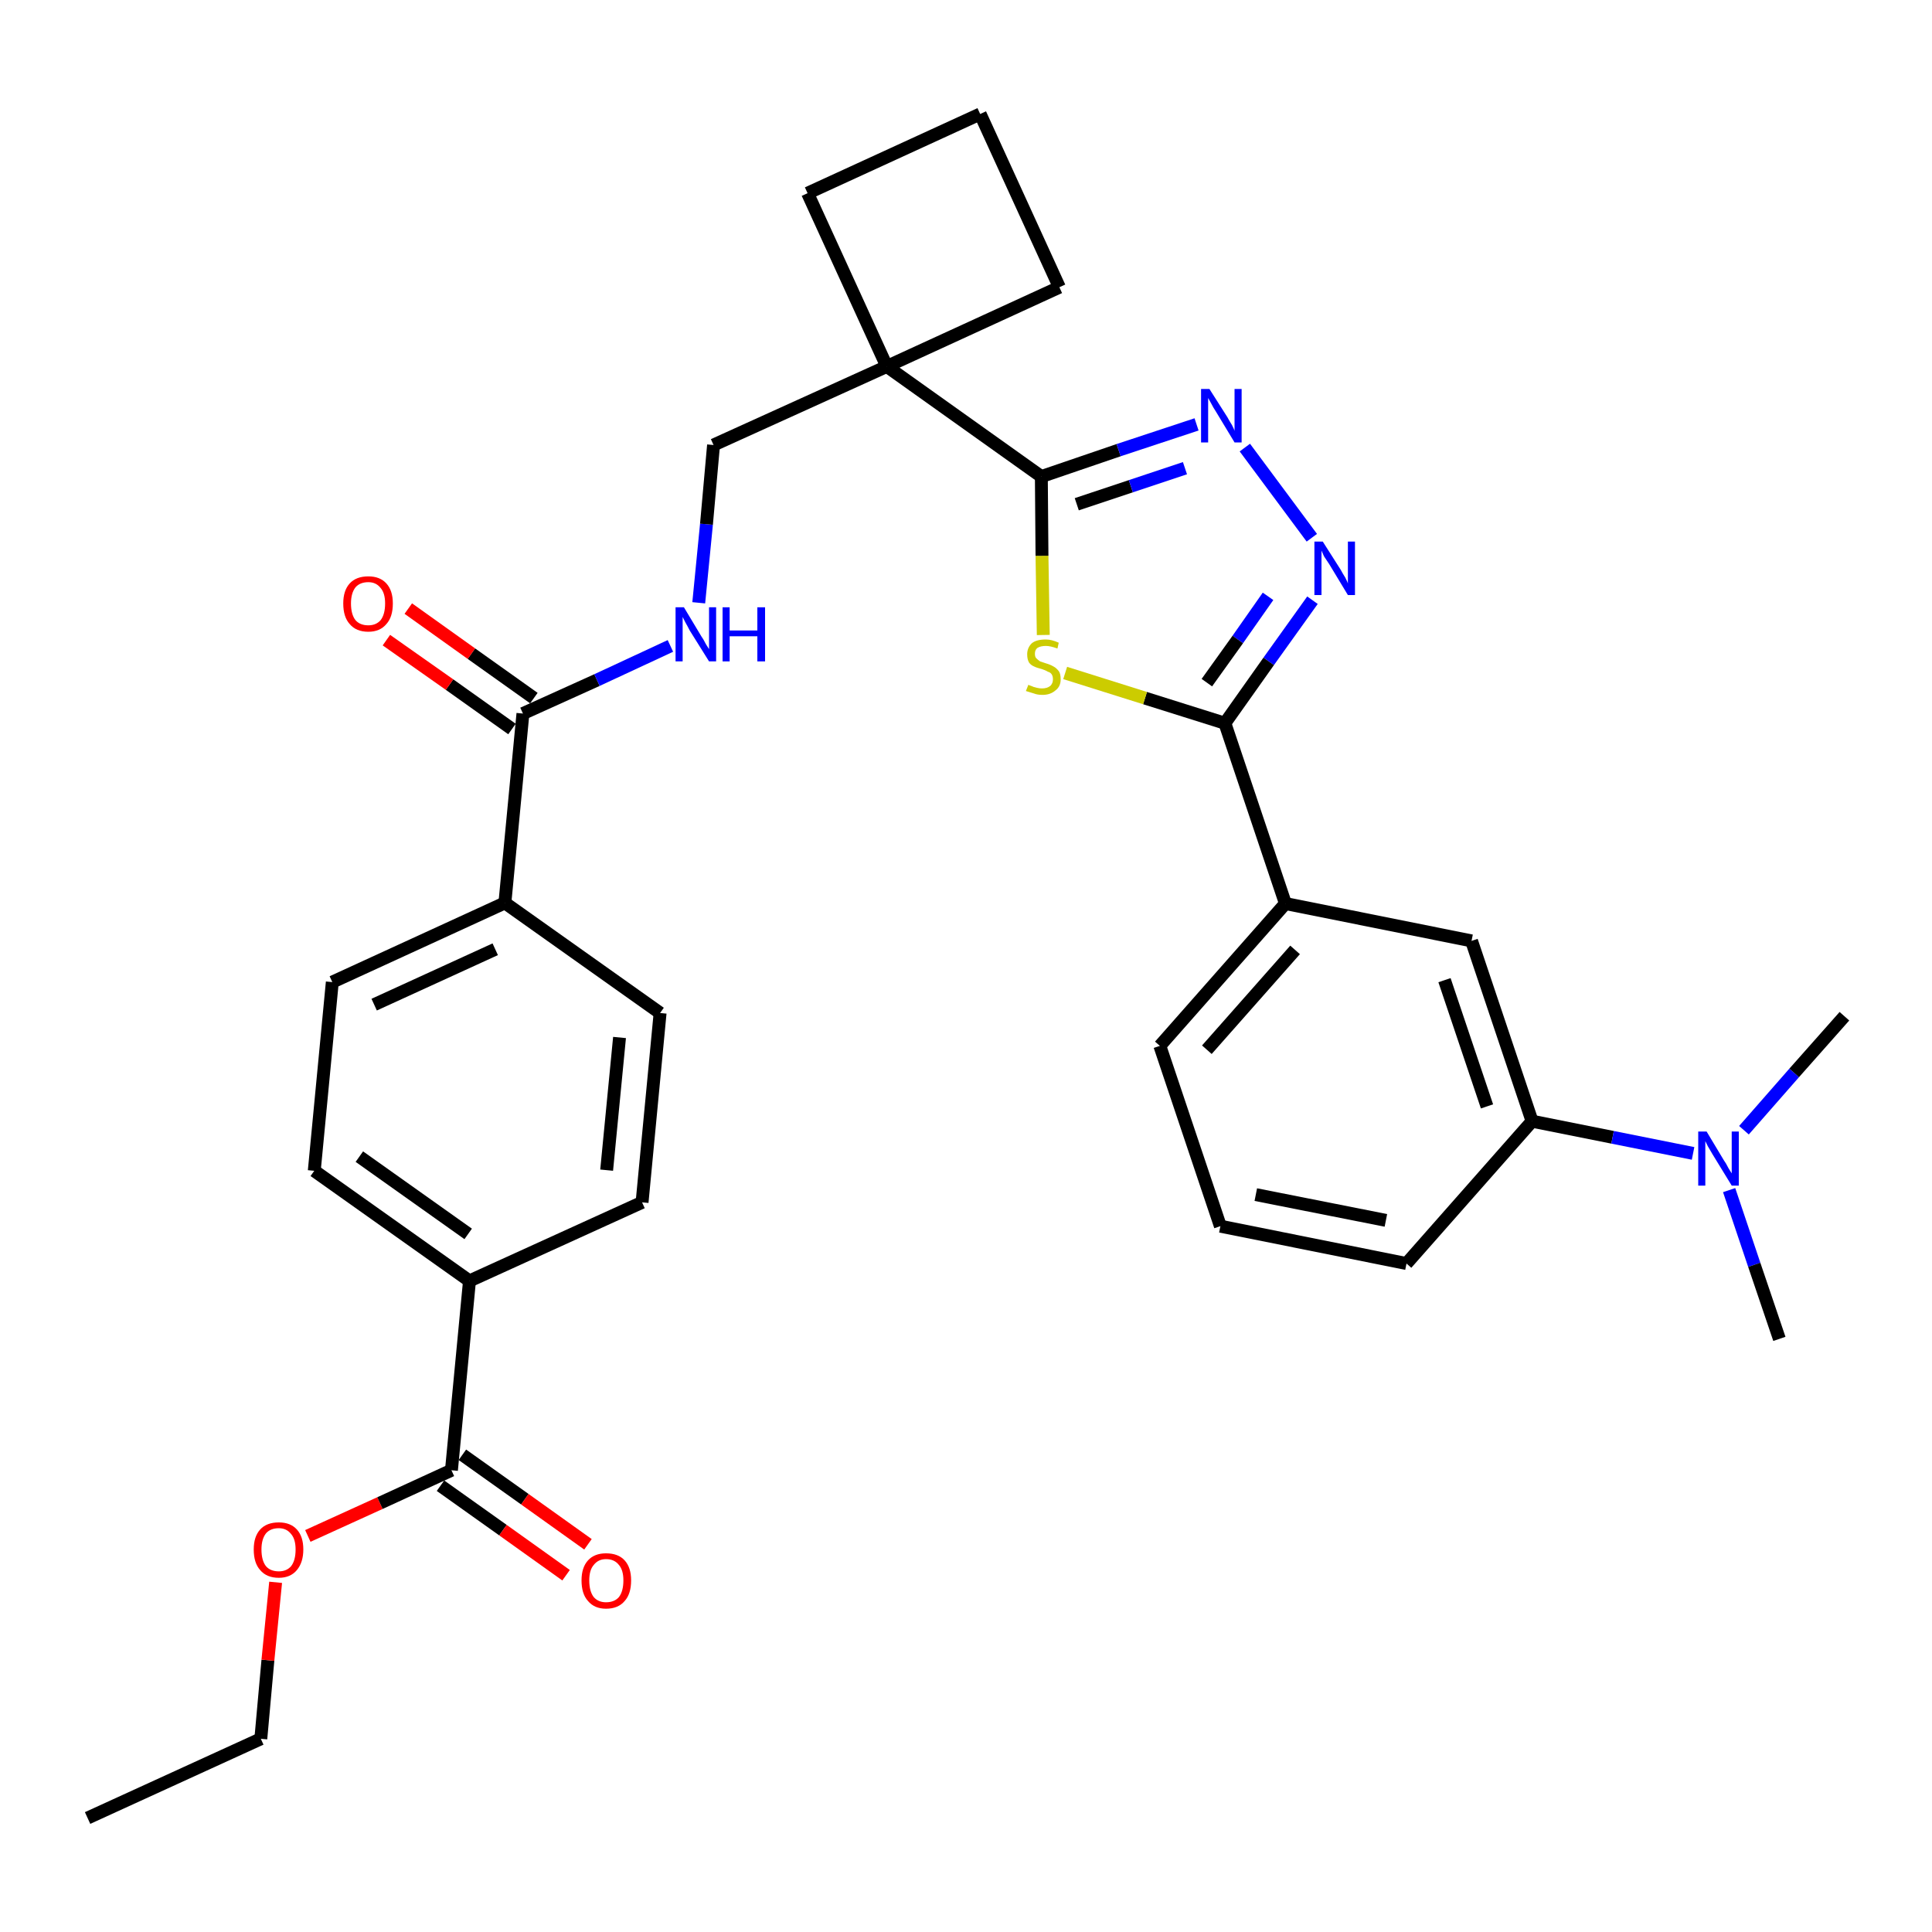 <?xml version='1.0' encoding='iso-8859-1'?>
<svg version='1.1' baseProfile='full'
              xmlns='http://www.w3.org/2000/svg'
                      xmlns:rdkit='http://www.rdkit.org/xml'
                      xmlns:xlink='http://www.w3.org/1999/xlink'
                  xml:space='preserve'
width='300px' height='300px' viewBox='0 0 300 300'>
<!-- END OF HEADER -->
<path class='bond-0 atom-0 atom-1' d='M 13.6,282.3 L 40.5,270.0' style='fill:none;fill-rule:evenodd;stroke:#000000;stroke-width:2.0px;stroke-linecap:butt;stroke-linejoin:miter;stroke-opacity:1' />
<path class='bond-1 atom-1 atom-2' d='M 40.5,270.0 L 41.6,257.8' style='fill:none;fill-rule:evenodd;stroke:#000000;stroke-width:2.0px;stroke-linecap:butt;stroke-linejoin:miter;stroke-opacity:1' />
<path class='bond-1 atom-1 atom-2' d='M 41.6,257.8 L 42.8,245.7' style='fill:none;fill-rule:evenodd;stroke:#FF0000;stroke-width:2.0px;stroke-linecap:butt;stroke-linejoin:miter;stroke-opacity:1' />
<path class='bond-2 atom-2 atom-3' d='M 47.8,238.5 L 59.0,233.4' style='fill:none;fill-rule:evenodd;stroke:#FF0000;stroke-width:2.0px;stroke-linecap:butt;stroke-linejoin:miter;stroke-opacity:1' />
<path class='bond-2 atom-2 atom-3' d='M 59.0,233.4 L 70.1,228.3' style='fill:none;fill-rule:evenodd;stroke:#000000;stroke-width:2.0px;stroke-linecap:butt;stroke-linejoin:miter;stroke-opacity:1' />
<path class='bond-3 atom-3 atom-4' d='M 68.4,230.7 L 78.1,237.6' style='fill:none;fill-rule:evenodd;stroke:#000000;stroke-width:2.0px;stroke-linecap:butt;stroke-linejoin:miter;stroke-opacity:1' />
<path class='bond-3 atom-3 atom-4' d='M 78.1,237.6 L 87.9,244.6' style='fill:none;fill-rule:evenodd;stroke:#FF0000;stroke-width:2.0px;stroke-linecap:butt;stroke-linejoin:miter;stroke-opacity:1' />
<path class='bond-3 atom-3 atom-4' d='M 71.8,225.9 L 81.5,232.8' style='fill:none;fill-rule:evenodd;stroke:#000000;stroke-width:2.0px;stroke-linecap:butt;stroke-linejoin:miter;stroke-opacity:1' />
<path class='bond-3 atom-3 atom-4' d='M 81.5,232.8 L 91.3,239.8' style='fill:none;fill-rule:evenodd;stroke:#FF0000;stroke-width:2.0px;stroke-linecap:butt;stroke-linejoin:miter;stroke-opacity:1' />
<path class='bond-4 atom-3 atom-5' d='M 70.1,228.3 L 72.9,198.9' style='fill:none;fill-rule:evenodd;stroke:#000000;stroke-width:2.0px;stroke-linecap:butt;stroke-linejoin:miter;stroke-opacity:1' />
<path class='bond-5 atom-5 atom-6' d='M 72.9,198.9 L 48.8,181.8' style='fill:none;fill-rule:evenodd;stroke:#000000;stroke-width:2.0px;stroke-linecap:butt;stroke-linejoin:miter;stroke-opacity:1' />
<path class='bond-5 atom-5 atom-6' d='M 72.7,191.6 L 55.8,179.6' style='fill:none;fill-rule:evenodd;stroke:#000000;stroke-width:2.0px;stroke-linecap:butt;stroke-linejoin:miter;stroke-opacity:1' />
<path class='bond-32 atom-32 atom-5' d='M 99.7,186.7 L 72.9,198.9' style='fill:none;fill-rule:evenodd;stroke:#000000;stroke-width:2.0px;stroke-linecap:butt;stroke-linejoin:miter;stroke-opacity:1' />
<path class='bond-6 atom-6 atom-7' d='M 48.8,181.8 L 51.6,152.5' style='fill:none;fill-rule:evenodd;stroke:#000000;stroke-width:2.0px;stroke-linecap:butt;stroke-linejoin:miter;stroke-opacity:1' />
<path class='bond-7 atom-7 atom-8' d='M 51.6,152.5 L 78.4,140.2' style='fill:none;fill-rule:evenodd;stroke:#000000;stroke-width:2.0px;stroke-linecap:butt;stroke-linejoin:miter;stroke-opacity:1' />
<path class='bond-7 atom-7 atom-8' d='M 58.1,156.0 L 76.9,147.4' style='fill:none;fill-rule:evenodd;stroke:#000000;stroke-width:2.0px;stroke-linecap:butt;stroke-linejoin:miter;stroke-opacity:1' />
<path class='bond-8 atom-8 atom-9' d='M 78.4,140.2 L 81.2,110.8' style='fill:none;fill-rule:evenodd;stroke:#000000;stroke-width:2.0px;stroke-linecap:butt;stroke-linejoin:miter;stroke-opacity:1' />
<path class='bond-30 atom-8 atom-31' d='M 78.4,140.2 L 102.5,157.3' style='fill:none;fill-rule:evenodd;stroke:#000000;stroke-width:2.0px;stroke-linecap:butt;stroke-linejoin:miter;stroke-opacity:1' />
<path class='bond-9 atom-9 atom-10' d='M 82.9,108.4 L 73.2,101.5' style='fill:none;fill-rule:evenodd;stroke:#000000;stroke-width:2.0px;stroke-linecap:butt;stroke-linejoin:miter;stroke-opacity:1' />
<path class='bond-9 atom-9 atom-10' d='M 73.2,101.5 L 63.4,94.5' style='fill:none;fill-rule:evenodd;stroke:#FF0000;stroke-width:2.0px;stroke-linecap:butt;stroke-linejoin:miter;stroke-opacity:1' />
<path class='bond-9 atom-9 atom-10' d='M 79.5,113.2 L 69.8,106.3' style='fill:none;fill-rule:evenodd;stroke:#000000;stroke-width:2.0px;stroke-linecap:butt;stroke-linejoin:miter;stroke-opacity:1' />
<path class='bond-9 atom-9 atom-10' d='M 69.8,106.3 L 60.0,99.4' style='fill:none;fill-rule:evenodd;stroke:#FF0000;stroke-width:2.0px;stroke-linecap:butt;stroke-linejoin:miter;stroke-opacity:1' />
<path class='bond-10 atom-9 atom-11' d='M 81.2,110.8 L 92.7,105.6' style='fill:none;fill-rule:evenodd;stroke:#000000;stroke-width:2.0px;stroke-linecap:butt;stroke-linejoin:miter;stroke-opacity:1' />
<path class='bond-10 atom-9 atom-11' d='M 92.7,105.6 L 104.1,100.3' style='fill:none;fill-rule:evenodd;stroke:#0000FF;stroke-width:2.0px;stroke-linecap:butt;stroke-linejoin:miter;stroke-opacity:1' />
<path class='bond-11 atom-11 atom-12' d='M 108.5,93.6 L 109.7,81.4' style='fill:none;fill-rule:evenodd;stroke:#0000FF;stroke-width:2.0px;stroke-linecap:butt;stroke-linejoin:miter;stroke-opacity:1' />
<path class='bond-11 atom-11 atom-12' d='M 109.7,81.4 L 110.8,69.1' style='fill:none;fill-rule:evenodd;stroke:#000000;stroke-width:2.0px;stroke-linecap:butt;stroke-linejoin:miter;stroke-opacity:1' />
<path class='bond-12 atom-12 atom-13' d='M 110.8,69.1 L 137.7,56.9' style='fill:none;fill-rule:evenodd;stroke:#000000;stroke-width:2.0px;stroke-linecap:butt;stroke-linejoin:miter;stroke-opacity:1' />
<path class='bond-13 atom-13 atom-14' d='M 137.7,56.9 L 161.7,74.0' style='fill:none;fill-rule:evenodd;stroke:#000000;stroke-width:2.0px;stroke-linecap:butt;stroke-linejoin:miter;stroke-opacity:1' />
<path class='bond-27 atom-13 atom-28' d='M 137.7,56.9 L 125.4,30.0' style='fill:none;fill-rule:evenodd;stroke:#000000;stroke-width:2.0px;stroke-linecap:butt;stroke-linejoin:miter;stroke-opacity:1' />
<path class='bond-33 atom-30 atom-13' d='M 164.5,44.6 L 137.7,56.9' style='fill:none;fill-rule:evenodd;stroke:#000000;stroke-width:2.0px;stroke-linecap:butt;stroke-linejoin:miter;stroke-opacity:1' />
<path class='bond-14 atom-14 atom-15' d='M 161.7,74.0 L 173.7,69.9' style='fill:none;fill-rule:evenodd;stroke:#000000;stroke-width:2.0px;stroke-linecap:butt;stroke-linejoin:miter;stroke-opacity:1' />
<path class='bond-14 atom-14 atom-15' d='M 173.7,69.9 L 185.8,65.9' style='fill:none;fill-rule:evenodd;stroke:#0000FF;stroke-width:2.0px;stroke-linecap:butt;stroke-linejoin:miter;stroke-opacity:1' />
<path class='bond-14 atom-14 atom-15' d='M 167.2,78.3 L 175.6,75.5' style='fill:none;fill-rule:evenodd;stroke:#000000;stroke-width:2.0px;stroke-linecap:butt;stroke-linejoin:miter;stroke-opacity:1' />
<path class='bond-14 atom-14 atom-15' d='M 175.6,75.5 L 184.0,72.7' style='fill:none;fill-rule:evenodd;stroke:#0000FF;stroke-width:2.0px;stroke-linecap:butt;stroke-linejoin:miter;stroke-opacity:1' />
<path class='bond-34 atom-27 atom-14' d='M 162.0,98.6 L 161.8,86.3' style='fill:none;fill-rule:evenodd;stroke:#CCCC00;stroke-width:2.0px;stroke-linecap:butt;stroke-linejoin:miter;stroke-opacity:1' />
<path class='bond-34 atom-27 atom-14' d='M 161.8,86.3 L 161.7,74.0' style='fill:none;fill-rule:evenodd;stroke:#000000;stroke-width:2.0px;stroke-linecap:butt;stroke-linejoin:miter;stroke-opacity:1' />
<path class='bond-15 atom-15 atom-16' d='M 193.3,69.5 L 203.7,83.5' style='fill:none;fill-rule:evenodd;stroke:#0000FF;stroke-width:2.0px;stroke-linecap:butt;stroke-linejoin:miter;stroke-opacity:1' />
<path class='bond-16 atom-16 atom-17' d='M 203.8,93.2 L 197.0,102.7' style='fill:none;fill-rule:evenodd;stroke:#0000FF;stroke-width:2.0px;stroke-linecap:butt;stroke-linejoin:miter;stroke-opacity:1' />
<path class='bond-16 atom-16 atom-17' d='M 197.0,102.7 L 190.2,112.3' style='fill:none;fill-rule:evenodd;stroke:#000000;stroke-width:2.0px;stroke-linecap:butt;stroke-linejoin:miter;stroke-opacity:1' />
<path class='bond-16 atom-16 atom-17' d='M 196.9,92.6 L 192.2,99.3' style='fill:none;fill-rule:evenodd;stroke:#0000FF;stroke-width:2.0px;stroke-linecap:butt;stroke-linejoin:miter;stroke-opacity:1' />
<path class='bond-16 atom-16 atom-17' d='M 192.2,99.3 L 187.4,106.0' style='fill:none;fill-rule:evenodd;stroke:#000000;stroke-width:2.0px;stroke-linecap:butt;stroke-linejoin:miter;stroke-opacity:1' />
<path class='bond-17 atom-17 atom-18' d='M 190.2,112.3 L 199.6,140.3' style='fill:none;fill-rule:evenodd;stroke:#000000;stroke-width:2.0px;stroke-linecap:butt;stroke-linejoin:miter;stroke-opacity:1' />
<path class='bond-26 atom-17 atom-27' d='M 190.2,112.3 L 177.8,108.4' style='fill:none;fill-rule:evenodd;stroke:#000000;stroke-width:2.0px;stroke-linecap:butt;stroke-linejoin:miter;stroke-opacity:1' />
<path class='bond-26 atom-17 atom-27' d='M 177.8,108.4 L 165.4,104.5' style='fill:none;fill-rule:evenodd;stroke:#CCCC00;stroke-width:2.0px;stroke-linecap:butt;stroke-linejoin:miter;stroke-opacity:1' />
<path class='bond-18 atom-18 atom-19' d='M 199.6,140.3 L 180.1,162.4' style='fill:none;fill-rule:evenodd;stroke:#000000;stroke-width:2.0px;stroke-linecap:butt;stroke-linejoin:miter;stroke-opacity:1' />
<path class='bond-18 atom-18 atom-19' d='M 201.1,147.5 L 187.4,163.0' style='fill:none;fill-rule:evenodd;stroke:#000000;stroke-width:2.0px;stroke-linecap:butt;stroke-linejoin:miter;stroke-opacity:1' />
<path class='bond-35 atom-26 atom-18' d='M 228.5,146.1 L 199.6,140.3' style='fill:none;fill-rule:evenodd;stroke:#000000;stroke-width:2.0px;stroke-linecap:butt;stroke-linejoin:miter;stroke-opacity:1' />
<path class='bond-19 atom-19 atom-20' d='M 180.1,162.4 L 189.5,190.4' style='fill:none;fill-rule:evenodd;stroke:#000000;stroke-width:2.0px;stroke-linecap:butt;stroke-linejoin:miter;stroke-opacity:1' />
<path class='bond-20 atom-20 atom-21' d='M 189.5,190.4 L 218.4,196.2' style='fill:none;fill-rule:evenodd;stroke:#000000;stroke-width:2.0px;stroke-linecap:butt;stroke-linejoin:miter;stroke-opacity:1' />
<path class='bond-20 atom-20 atom-21' d='M 195.0,185.5 L 215.2,189.5' style='fill:none;fill-rule:evenodd;stroke:#000000;stroke-width:2.0px;stroke-linecap:butt;stroke-linejoin:miter;stroke-opacity:1' />
<path class='bond-21 atom-21 atom-22' d='M 218.4,196.2 L 237.9,174.1' style='fill:none;fill-rule:evenodd;stroke:#000000;stroke-width:2.0px;stroke-linecap:butt;stroke-linejoin:miter;stroke-opacity:1' />
<path class='bond-22 atom-22 atom-23' d='M 237.9,174.1 L 250.4,176.6' style='fill:none;fill-rule:evenodd;stroke:#000000;stroke-width:2.0px;stroke-linecap:butt;stroke-linejoin:miter;stroke-opacity:1' />
<path class='bond-22 atom-22 atom-23' d='M 250.4,176.6 L 262.9,179.1' style='fill:none;fill-rule:evenodd;stroke:#0000FF;stroke-width:2.0px;stroke-linecap:butt;stroke-linejoin:miter;stroke-opacity:1' />
<path class='bond-25 atom-22 atom-26' d='M 237.9,174.1 L 228.5,146.1' style='fill:none;fill-rule:evenodd;stroke:#000000;stroke-width:2.0px;stroke-linecap:butt;stroke-linejoin:miter;stroke-opacity:1' />
<path class='bond-25 atom-22 atom-26' d='M 230.9,171.8 L 224.3,152.2' style='fill:none;fill-rule:evenodd;stroke:#000000;stroke-width:2.0px;stroke-linecap:butt;stroke-linejoin:miter;stroke-opacity:1' />
<path class='bond-23 atom-23 atom-24' d='M 268.5,184.8 L 272.4,196.4' style='fill:none;fill-rule:evenodd;stroke:#0000FF;stroke-width:2.0px;stroke-linecap:butt;stroke-linejoin:miter;stroke-opacity:1' />
<path class='bond-23 atom-23 atom-24' d='M 272.4,196.4 L 276.3,207.9' style='fill:none;fill-rule:evenodd;stroke:#000000;stroke-width:2.0px;stroke-linecap:butt;stroke-linejoin:miter;stroke-opacity:1' />
<path class='bond-24 atom-23 atom-25' d='M 270.8,175.5 L 278.6,166.6' style='fill:none;fill-rule:evenodd;stroke:#0000FF;stroke-width:2.0px;stroke-linecap:butt;stroke-linejoin:miter;stroke-opacity:1' />
<path class='bond-24 atom-23 atom-25' d='M 278.6,166.6 L 286.4,157.8' style='fill:none;fill-rule:evenodd;stroke:#000000;stroke-width:2.0px;stroke-linecap:butt;stroke-linejoin:miter;stroke-opacity:1' />
<path class='bond-28 atom-28 atom-29' d='M 125.4,30.0 L 152.2,17.7' style='fill:none;fill-rule:evenodd;stroke:#000000;stroke-width:2.0px;stroke-linecap:butt;stroke-linejoin:miter;stroke-opacity:1' />
<path class='bond-29 atom-29 atom-30' d='M 152.2,17.7 L 164.5,44.6' style='fill:none;fill-rule:evenodd;stroke:#000000;stroke-width:2.0px;stroke-linecap:butt;stroke-linejoin:miter;stroke-opacity:1' />
<path class='bond-31 atom-31 atom-32' d='M 102.5,157.3 L 99.7,186.7' style='fill:none;fill-rule:evenodd;stroke:#000000;stroke-width:2.0px;stroke-linecap:butt;stroke-linejoin:miter;stroke-opacity:1' />
<path class='bond-31 atom-31 atom-32' d='M 96.2,161.1 L 94.2,181.7' style='fill:none;fill-rule:evenodd;stroke:#000000;stroke-width:2.0px;stroke-linecap:butt;stroke-linejoin:miter;stroke-opacity:1' />
<path  class='atom-2' d='M 39.4 240.6
Q 39.4 238.6, 40.4 237.5
Q 41.4 236.4, 43.3 236.4
Q 45.1 236.4, 46.1 237.5
Q 47.1 238.6, 47.1 240.6
Q 47.1 242.6, 46.1 243.8
Q 45.1 245.0, 43.3 245.0
Q 41.4 245.0, 40.4 243.8
Q 39.4 242.7, 39.4 240.6
M 43.3 244.0
Q 44.5 244.0, 45.2 243.2
Q 45.9 242.3, 45.9 240.6
Q 45.9 239.0, 45.2 238.2
Q 44.5 237.3, 43.3 237.3
Q 42.0 237.3, 41.3 238.1
Q 40.6 239.0, 40.6 240.6
Q 40.6 242.3, 41.3 243.2
Q 42.0 244.0, 43.3 244.0
' fill='#FF0000'/>
<path  class='atom-4' d='M 90.3 245.4
Q 90.3 243.4, 91.3 242.3
Q 92.3 241.2, 94.1 241.2
Q 96.0 241.2, 97.0 242.3
Q 98.0 243.4, 98.0 245.4
Q 98.0 247.5, 97.0 248.6
Q 96.0 249.8, 94.1 249.8
Q 92.3 249.8, 91.3 248.6
Q 90.3 247.5, 90.3 245.4
M 94.1 248.8
Q 95.4 248.8, 96.1 248.0
Q 96.8 247.1, 96.8 245.4
Q 96.8 243.8, 96.1 243.0
Q 95.4 242.1, 94.1 242.1
Q 92.9 242.1, 92.2 243.0
Q 91.5 243.8, 91.5 245.4
Q 91.5 247.1, 92.2 248.0
Q 92.9 248.8, 94.1 248.8
' fill='#FF0000'/>
<path  class='atom-10' d='M 53.3 93.7
Q 53.3 91.7, 54.3 90.6
Q 55.3 89.5, 57.2 89.5
Q 59.0 89.5, 60.0 90.6
Q 61.0 91.7, 61.0 93.7
Q 61.0 95.8, 60.0 96.9
Q 59.0 98.1, 57.2 98.1
Q 55.3 98.1, 54.3 96.9
Q 53.3 95.8, 53.3 93.7
M 57.2 97.1
Q 58.4 97.1, 59.1 96.3
Q 59.8 95.4, 59.8 93.7
Q 59.8 92.1, 59.1 91.3
Q 58.4 90.4, 57.2 90.4
Q 55.9 90.4, 55.2 91.2
Q 54.5 92.1, 54.5 93.7
Q 54.5 95.4, 55.2 96.3
Q 55.9 97.1, 57.2 97.1
' fill='#FF0000'/>
<path  class='atom-11' d='M 106.2 94.3
L 108.9 98.8
Q 109.2 99.2, 109.6 100.0
Q 110.1 100.8, 110.1 100.8
L 110.1 94.3
L 111.2 94.3
L 111.2 102.7
L 110.1 102.7
L 107.1 97.9
Q 106.8 97.3, 106.4 96.6
Q 106.1 96.0, 106.0 95.8
L 106.0 102.7
L 104.9 102.7
L 104.9 94.3
L 106.2 94.3
' fill='#0000FF'/>
<path  class='atom-11' d='M 112.2 94.3
L 113.3 94.3
L 113.3 97.9
L 117.6 97.9
L 117.6 94.3
L 118.8 94.3
L 118.8 102.7
L 117.6 102.7
L 117.6 98.8
L 113.3 98.8
L 113.3 102.7
L 112.2 102.7
L 112.2 94.3
' fill='#0000FF'/>
<path  class='atom-15' d='M 187.8 60.4
L 190.6 64.8
Q 190.8 65.2, 191.3 66.0
Q 191.7 66.8, 191.7 66.9
L 191.7 60.4
L 192.8 60.4
L 192.8 68.7
L 191.7 68.7
L 188.8 63.9
Q 188.4 63.3, 188.1 62.7
Q 187.7 62.0, 187.6 61.8
L 187.6 68.7
L 186.5 68.7
L 186.5 60.4
L 187.8 60.4
' fill='#0000FF'/>
<path  class='atom-16' d='M 205.4 84.1
L 208.2 88.5
Q 208.4 88.9, 208.9 89.7
Q 209.3 90.5, 209.3 90.6
L 209.3 84.1
L 210.4 84.1
L 210.4 92.4
L 209.3 92.4
L 206.4 87.6
Q 206.0 87.0, 205.6 86.4
Q 205.3 85.7, 205.2 85.5
L 205.2 92.4
L 204.1 92.4
L 204.1 84.1
L 205.4 84.1
' fill='#0000FF'/>
<path  class='atom-23' d='M 265.0 175.7
L 267.7 180.2
Q 268.0 180.6, 268.4 181.4
Q 268.9 182.2, 268.9 182.2
L 268.9 175.7
L 270.0 175.7
L 270.0 184.1
L 268.9 184.1
L 265.9 179.2
Q 265.6 178.7, 265.2 178.0
Q 264.9 177.4, 264.8 177.2
L 264.8 184.1
L 263.7 184.1
L 263.7 175.7
L 265.0 175.7
' fill='#0000FF'/>
<path  class='atom-27' d='M 159.7 106.3
Q 159.7 106.4, 160.1 106.5
Q 160.5 106.7, 161.0 106.8
Q 161.4 106.9, 161.8 106.9
Q 162.6 106.9, 163.1 106.5
Q 163.5 106.1, 163.5 105.5
Q 163.5 105.0, 163.3 104.7
Q 163.1 104.4, 162.7 104.3
Q 162.4 104.1, 161.8 103.9
Q 161.0 103.7, 160.6 103.5
Q 160.1 103.3, 159.8 102.9
Q 159.5 102.4, 159.5 101.6
Q 159.5 100.6, 160.2 99.9
Q 160.9 99.3, 162.4 99.3
Q 163.3 99.3, 164.4 99.8
L 164.2 100.7
Q 163.1 100.3, 162.4 100.3
Q 161.6 100.3, 161.1 100.6
Q 160.7 100.9, 160.7 101.5
Q 160.7 102.0, 160.9 102.2
Q 161.2 102.5, 161.5 102.7
Q 161.8 102.8, 162.4 103.0
Q 163.1 103.2, 163.6 103.5
Q 164.0 103.7, 164.4 104.2
Q 164.7 104.6, 164.7 105.5
Q 164.7 106.6, 163.9 107.2
Q 163.1 107.9, 161.9 107.9
Q 161.1 107.9, 160.6 107.7
Q 160.0 107.5, 159.3 107.3
L 159.7 106.3
' fill='#CCCC00'/>
</svg>
